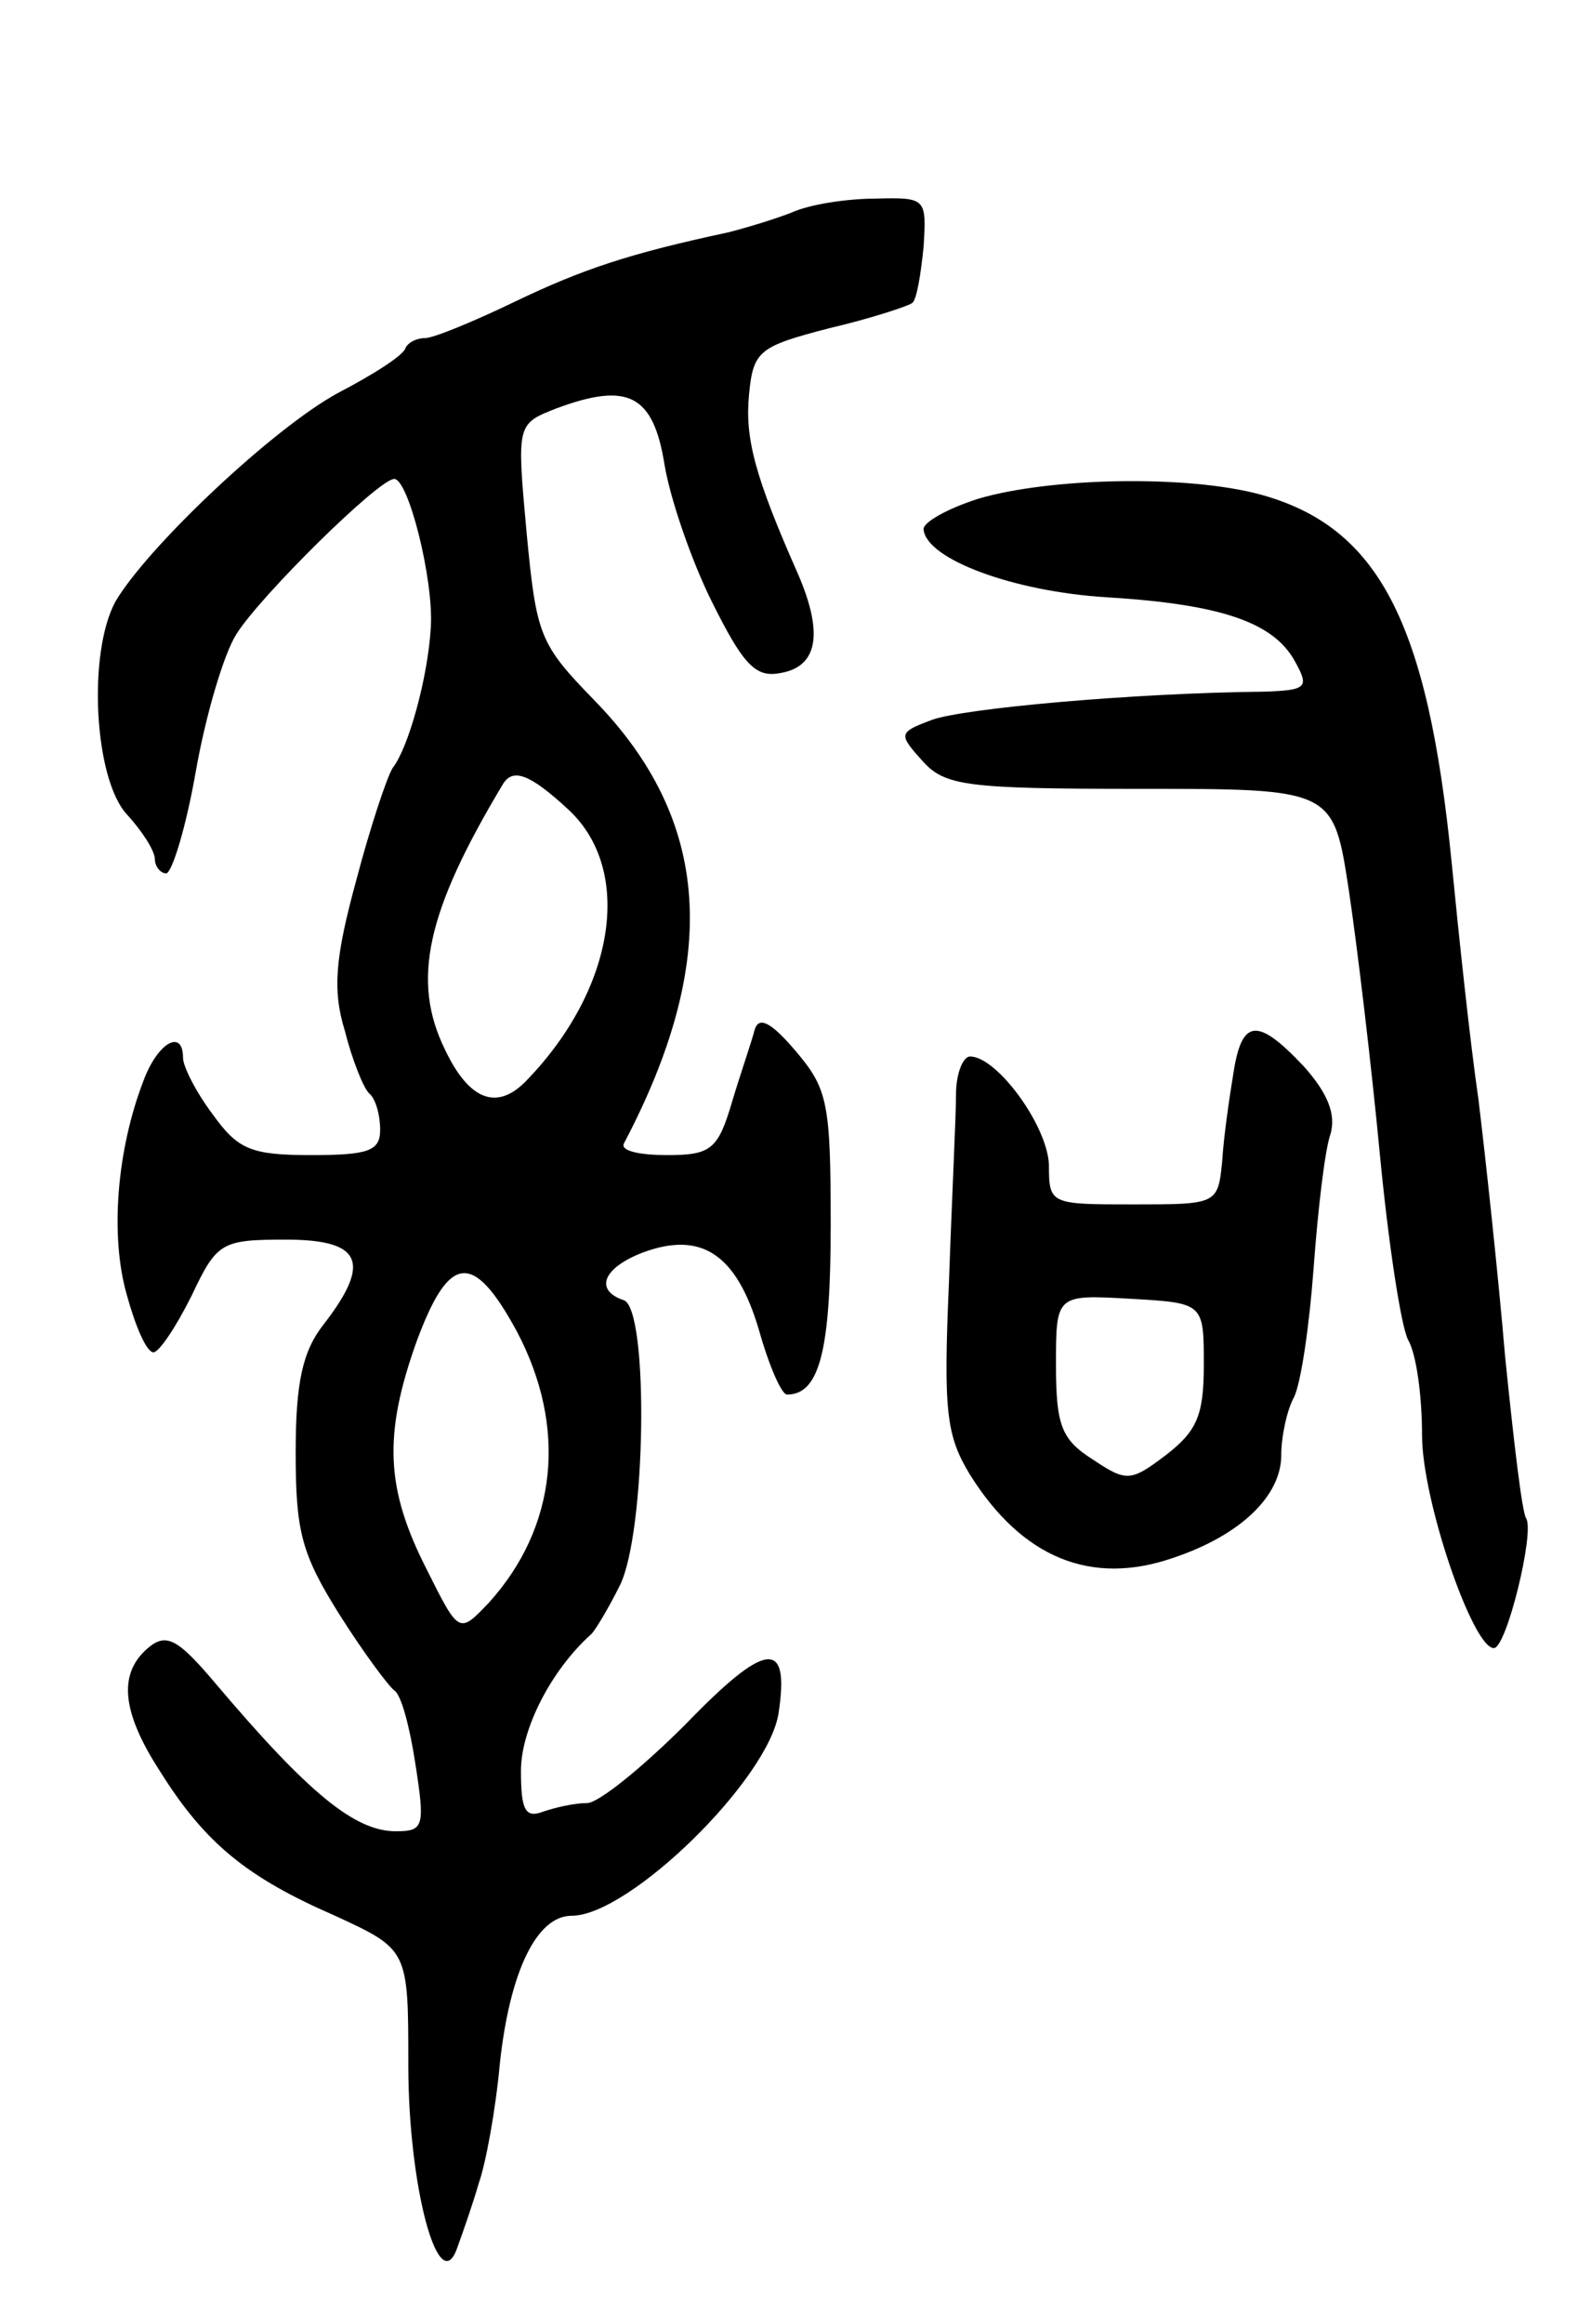 <svg version="1.0" xmlns="http://www.w3.org/2000/svg"
 width="113pt" height="165pt" viewBox="0 0 113 165"
 preserveAspectRatio="xMidYMid meet">
<g transform="translate(0,165) scale(0.1,-0.1)"
fill="#000000" stroke="none">
<path d="M562 1499 c-13 -5 -33 -11 -45 -14 -70 -15 -103 -26 -151 -49 -29
-14 -58 -26 -64 -26 -6 0 -12 -3 -14 -7 -1 -5 -23 -19 -48 -32 -46 -25 -135
-109 -158 -148 -20 -37 -15 -126 8 -151 11 -12 20 -26 20 -32 0 -5 4 -10 8
-10 4 0 14 32 21 72 7 40 20 84 29 98 17 27 101 110 112 110 10 0 28 -71 26
-105 -2 -36 -16 -86 -27 -100 -4 -6 -16 -42 -26 -80 -15 -55 -17 -78 -8 -107
5 -20 13 -40 17 -44 5 -4 8 -16 8 -26 0 -15 -8 -18 -49 -18 -43 0 -52 4 -70
29 -12 16 -21 34 -21 40 0 21 -18 11 -28 -16 -19 -49 -24 -110 -12 -152 6 -22
14 -41 19 -41 4 0 16 18 27 40 18 38 21 40 67 40 54 0 61 -16 27 -60 -15 -19
-20 -41 -20 -91 0 -56 4 -72 31 -115 17 -27 35 -51 39 -54 5 -3 11 -26 15 -52
7 -45 6 -48 -14 -48 -29 0 -62 27 -128 105 -27 32 -35 36 -48 25 -21 -18 -19
-45 9 -88 32 -51 62 -75 124 -102 52 -24 52 -24 52 -106 0 -87 22 -168 35
-129 4 11 11 31 15 45 5 14 12 52 15 85 7 65 26 105 51 105 41 0 140 97 147
144 8 53 -9 51 -66 -8 -31 -31 -62 -56 -70 -56 -9 0 -22 -3 -31 -6 -13 -5 -16
1 -16 29 0 29 21 71 50 97 3 3 12 18 20 34 19 37 21 197 3 203 -21 7 -15 23
14 34 41 15 66 -1 82 -55 7 -25 16 -46 20 -46 23 0 31 31 31 120 0 87 -2 97
-25 124 -17 20 -26 25 -29 15 -2 -8 -10 -31 -16 -51 -10 -34 -15 -38 -46 -38
-20 0 -33 3 -31 8 69 131 62 230 -21 315 -39 40 -41 46 -48 119 -7 77 -7 77
21 88 51 19 69 10 77 -40 4 -24 19 -68 34 -98 21 -42 30 -53 47 -50 28 4 32
28 14 70 -31 70 -38 97 -35 128 3 31 7 34 57 47 30 7 57 16 59 18 3 2 6 20 8
40 2 34 2 35 -34 34 -20 0 -47 -4 -60 -10z m-158 -424 c46 -43 33 -127 -30
-192 -21 -22 -41 -14 -58 22 -24 49 -13 98 41 188 7 12 19 8 47 -18z m-37
-370 c36 -68 29 -139 -20 -193 -21 -22 -21 -22 -44 24 -29 57 -31 95 -7 162
23 62 40 64 71 7z"/>
<path d="M695 1296 c-22 -7 -40 -17 -39 -22 2 -21 64 -44 130 -48 82 -5 119
-18 134 -46 10 -18 8 -20 -22 -21 -95 -1 -214 -12 -236 -20 -24 -9 -24 -10 -7
-29 16 -18 31 -20 155 -20 137 0 137 0 148 -72 6 -40 16 -124 22 -187 6 -63
15 -122 20 -132 6 -10 10 -40 10 -68 0 -46 36 -151 51 -151 9 0 29 82 23 92
-3 4 -9 56 -15 115 -5 59 -14 142 -19 183 -6 41 -14 117 -19 168 -17 171 -52
238 -136 261 -52 14 -149 12 -200 -3z"/>
<path d="M876 888 c-3 -18 -7 -46 -8 -63 -3 -30 -4 -30 -63 -30 -59 0 -60 0
-60 28 -1 28 -37 77 -56 77 -5 0 -10 -12 -10 -27 0 -16 -3 -75 -5 -133 -4 -92
-2 -109 15 -137 37 -59 86 -79 144 -59 48 16 77 44 77 73 0 13 4 32 9 41 5 10
11 51 14 92 3 41 8 84 12 95 4 14 -2 29 -19 48 -33 35 -44 34 -50 -5z m-21
-207 c0 -36 -5 -47 -27 -64 -25 -19 -28 -19 -52 -3 -22 14 -26 24 -26 67 0 50
0 50 53 47 52 -3 52 -3 52 -47z"/>
</g>
</svg>
